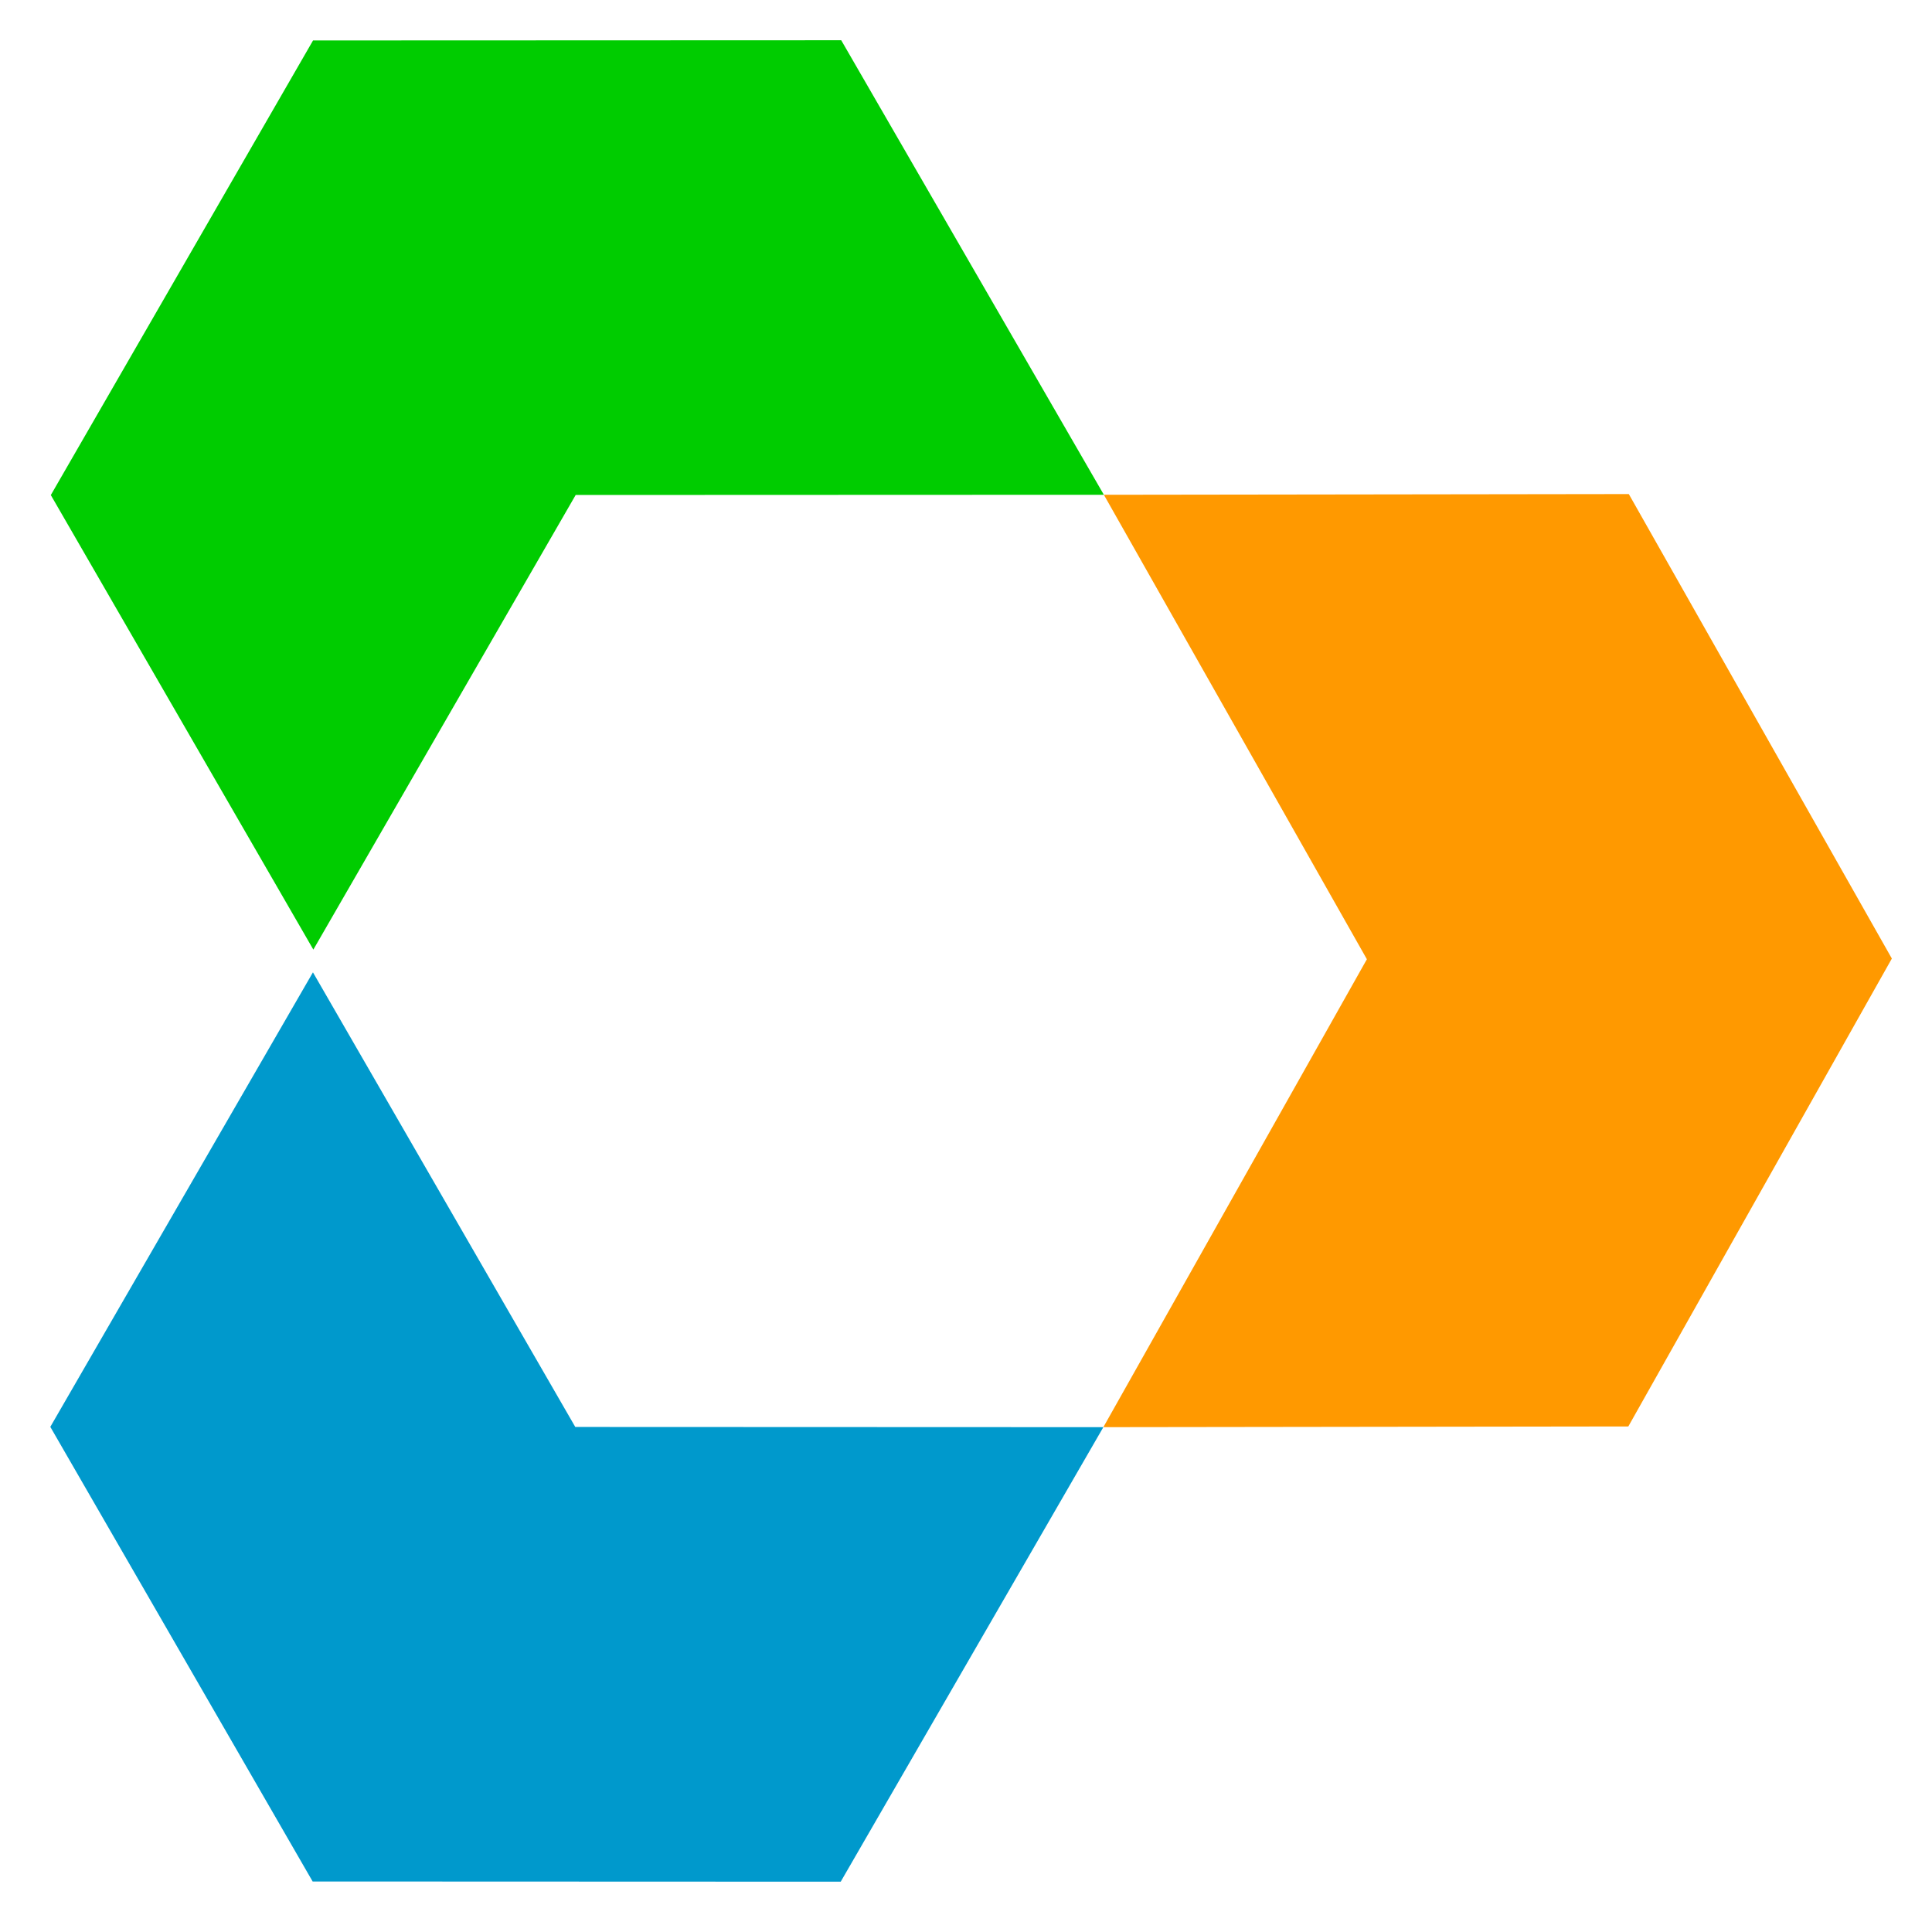 <svg id="Layer_1" data-name="Layer 1" xmlns="http://www.w3.org/2000/svg" viewBox="0 0 192 192"><defs><style>.cls-1{fill:#f90;}.cls-2{fill:#0c0;}.cls-3{fill:#09c;}.cls-4{fill:none;}</style></defs><title>logoArtboard 1</title><polyline class="cls-1" points="109.7 49.17 135.84 95.33 135.68 95.61 109.65 141.83 161.82 141.76 188.01 95.26 161.87 49.1 109.7 49.17"/><polyline class="cls-2" points="31.14 94.37 57.21 49.19 57.53 49.19 109.7 49.17 83.6 4 31.11 4.02 5.05 49.2 31.14 94.37"/><polyline class="cls-3" points="31.1 96.63 57.17 141.81 57.48 141.81 109.65 141.83 83.55 187 31.07 186.98 5 141.8 31.1 96.63"/><rect class="cls-4" width="192" height="192"/></svg>